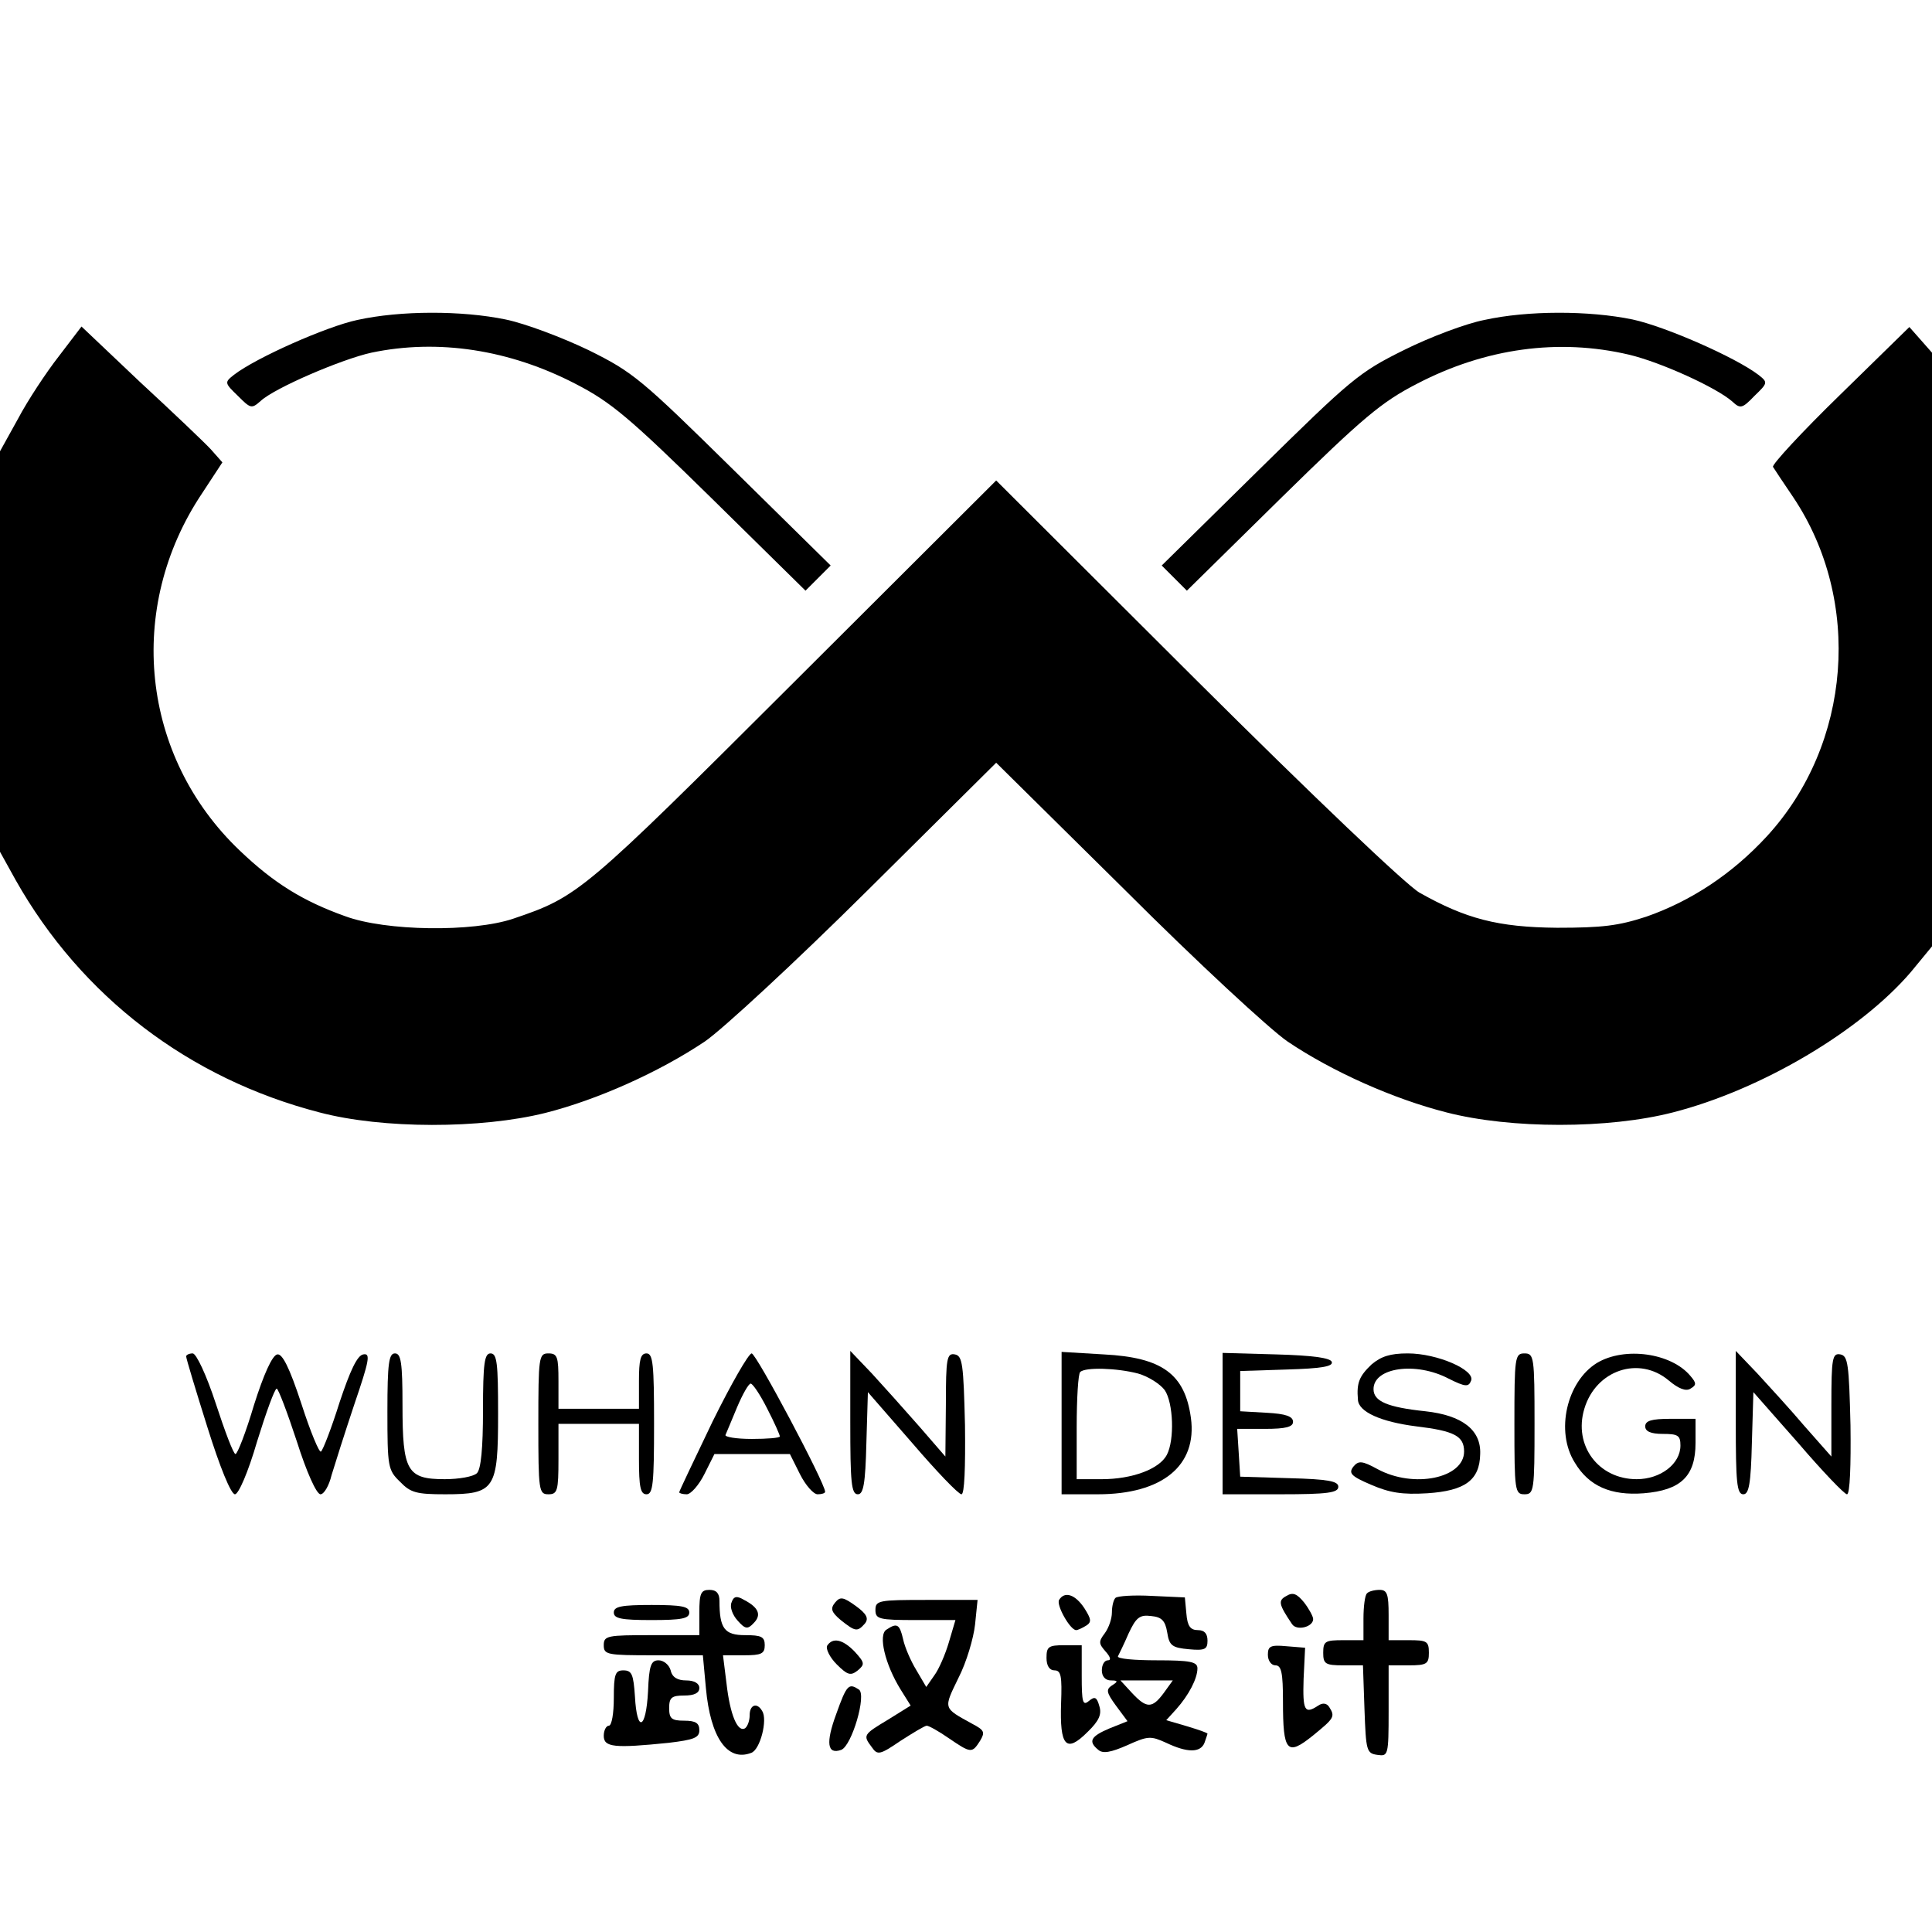 <?xml version="1.0" standalone="no"?>
<!DOCTYPE svg PUBLIC "-//W3C//DTD SVG 20010904//EN"
 "http://www.w3.org/TR/2001/REC-SVG-20010904/DTD/svg10.dtd">
<svg version="1.0" xmlns="http://www.w3.org/2000/svg"
 width="100%" height="100%" viewBox="0 0 384 384"
 preserveAspectRatio="xMidYMid meet">

<g transform="translate(0,384) scale(0.1,-0.1)"
fill="currentColor" stroke="none">
<path d="M710 3204 c-61 -13 -201 -75 -245 -109 -19 -15 -19 -16 8 -42 25 -25
27 -26 45 -10 28 26 161 83 220 96 133 28 275 6 406 -62 70 -36 107 -67 269
-226 l188 -185 25 25 25 25 -194 191 c-182 179 -198 193 -287 237 -52 25 -126
53 -165 61 -87 18 -209 18 -295 -1z"/>
<path d="M2950 3204 c-36 -7 -108 -34 -160 -60 -89 -44 -105 -58 -287 -237
l-194 -191 25 -25 25 -25 188 185 c162 159 199 190 269 226 136 71 282 91 422
58 63 -15 173 -65 205 -93 16 -15 20 -14 44 11 27 26 27 27 8 42 -46 35 -185
96 -250 110 -87 18 -209 18 -295 -1z"/>
<path d="M117 3132 c-25 -32 -62 -88 -81 -124 l-36 -65 0 -398 0 -398 31 -56
c131 -232 345 -395 604 -462 125 -33 321 -33 449 -1 103 26 226 81 317 142 35
24 180 158 322 299 l257 255 258 -255 c141 -141 286 -275 321 -299 89 -60 210
-114 316 -141 128 -33 322 -33 450 0 176 45 373 162 473 279 l42 51 0 590 0
590 -22 25 -23 26 -138 -135 c-76 -74 -136 -139 -133 -143 3 -5 21 -32 40 -60
138 -206 116 -491 -52 -674 -69 -75 -151 -129 -240 -160 -55 -18 -87 -22 -177
-22 -118 1 -182 18 -274 70 -27 16 -210 190 -444 423 l-397 396 -403 -402
c-419 -418 -427 -425 -557 -469 -80 -27 -253 -25 -334 5 -84 30 -142 66 -209
130 -197 187 -228 483 -75 711 l40 61 -23 26 c-13 14 -76 74 -141 134 l-116
110 -45 -59z"/>
<path d="M370 1144 c0 -4 19 -67 42 -140 25 -80 47 -134 55 -134 7 0 26 43 44
105 18 58 35 105 39 105 3 0 21 -47 40 -105 19 -60 39 -105 47 -105 7 0 17 17
22 38 6 20 26 83 45 140 30 88 33 103 18 100 -12 -2 -26 -32 -47 -95 -16 -51
-33 -95 -37 -98 -3 -4 -21 39 -39 95 -24 73 -38 100 -48 98 -10 -2 -27 -40
-46 -100 -16 -54 -33 -98 -37 -98 -4 0 -21 45 -39 100 -19 58 -39 100 -46 100
-7 0 -13 -3 -13 -6z"/>
<path d="M770 1035 c0 -110 1 -117 25 -140 21 -22 33 -25 90 -25 99 0 105 10
105 160 0 100 -2 120 -15 120 -12 0 -15 -19 -15 -113 0 -75 -4 -117 -12 -125
-7 -7 -36 -12 -64 -12 -75 0 -84 16 -84 147 0 85 -3 103 -15 103 -12 0 -15
-19 -15 -115z"/>
<path d="M1070 1010 c0 -133 1 -140 20 -140 18 0 20 7 20 70 l0 70 80 0 80 0
0 -70 c0 -56 3 -70 15 -70 13 0 15 22 15 140 0 118 -2 140 -15 140 -12 0 -15
-13 -15 -55 l0 -55 -80 0 -80 0 0 55 c0 48 -2 55 -20 55 -19 0 -20 -7 -20
-140z"/>
<path d="M1416 1014 c-36 -75 -66 -138 -66 -140 0 -2 7 -4 15 -4 8 0 24 18 35
40 l20 40 75 0 75 0 20 -40 c11 -22 27 -40 35 -40 8 0 15 2 15 5 0 17 -137
275 -146 275 -6 0 -41 -61 -78 -136z m109 26 c14 -27 25 -52 25 -55 0 -3 -25
-5 -56 -5 -31 0 -54 4 -52 8 2 4 12 29 23 55 11 26 23 47 27 47 4 0 19 -22 33
-50z"/>
<path d="M1690 1013 c0 -119 2 -143 15 -143 11 0 15 20 17 102 l3 101 88 -101
c48 -56 92 -102 98 -102 6 0 8 53 7 137 -3 122 -5 138 -20 141 -16 3 -18 -7
-18 -100 l-1 -103 -52 60 c-29 33 -71 80 -94 105 l-43 45 0 -142z"/>
<path d="M2110 1011 l0 -141 72 0 c128 0 198 57 185 152 -12 87 -57 120 -173
126 l-84 5 0 -142z m152 99 c21 -6 44 -21 53 -33 17 -25 20 -99 4 -129 -15
-28 -69 -48 -129 -48 l-50 0 0 103 c0 57 3 107 7 110 10 10 73 8 115 -3z"/>
<path d="M2430 1010 l0 -140 115 0 c94 0 115 3 115 15 0 11 -20 15 -97 17
l-98 3 -3 48 -3 47 55 0 c42 0 56 4 56 14 0 11 -15 16 -52 18 l-53 3 0 40 0
40 93 3 c68 2 92 6 89 15 -2 8 -38 13 -110 15 l-107 3 0 -141z"/>
<path d="M2726 1128 c-24 -23 -30 -36 -27 -70 1 -24 45 -44 116 -53 75 -9 95
-19 95 -50 0 -53 -100 -74 -172 -35 -31 17 -38 17 -48 5 -10 -13 -5 -19 35
-36 37 -16 62 -20 112 -17 75 5 104 26 105 78 2 48 -36 77 -109 85 -76 8 -103
20 -103 44 0 43 84 55 149 21 34 -17 40 -17 45 -4 8 21 -67 54 -126 54 -35 0
-53 -6 -72 -22z"/>
<path d="M3010 1010 c0 -133 1 -140 20 -140 19 0 20 7 20 140 0 133 -1 140
-20 140 -19 0 -20 -7 -20 -140z"/>
<path d="M3174 1131 c-60 -37 -83 -136 -44 -198 28 -47 72 -66 137 -61 74 6
103 34 103 100 l0 48 -50 0 c-38 0 -50 -4 -50 -15 0 -10 11 -15 35 -15 30 0
35 -3 35 -23 0 -37 -40 -67 -87 -67 -76 0 -126 67 -104 140 23 77 109 106 168
56 19 -16 34 -22 43 -16 12 7 12 11 0 25 -38 46 -131 59 -186 26z"/>
<path d="M3450 1013 c0 -119 2 -143 15 -143 11 0 15 20 17 102 l3 101 89 -101
c48 -56 92 -102 97 -102 6 0 8 58 7 137 -3 122 -5 138 -20 141 -16 3 -18 -7
-18 -100 l0 -103 -53 60 c-28 33 -71 80 -94 105 l-43 45 0 -142z"/>
<path d="M1390 635 l0 -45 -95 0 c-88 0 -95 -1 -95 -20 0 -19 7 -20 99 -20
l98 0 6 -65 c9 -99 43 -147 90 -129 18 6 33 66 22 83 -10 18 -25 13 -25 -8 0
-11 -4 -22 -9 -26 -15 -9 -30 27 -37 89 l-7 56 42 0 c34 0 41 3 41 20 0 17 -7
20 -39 20 -41 0 -51 13 -51 68 0 15 -6 22 -20 22 -17 0 -20 -7 -20 -45z"/>
<path d="M2557 668 c-17 -9 -16 -16 11 -56 9 -14 42 -6 42 10 0 5 -8 20 -18
33 -14 17 -22 21 -35 13z"/>
<path d="M2717 673 c-4 -3 -7 -26 -7 -50 l0 -43 -40 0 c-36 0 -40 -2 -40 -25
0 -22 4 -25 40 -25 l39 0 3 -87 c3 -83 4 -88 26 -91 21 -3 22 -1 22 87 l0 91
40 0 c36 0 40 3 40 25 0 23 -4 25 -40 25 l-40 0 0 50 c0 42 -3 50 -18 50 -10
0 -22 -3 -25 -7z"/>
<path d="M1454 655 c-4 -9 2 -25 12 -36 15 -17 20 -18 32 -5 16 16 10 31 -19
46 -15 9 -21 7 -25 -5z"/>
<path d="M1660 655 c-10 -12 -8 -19 11 -35 29 -23 33 -24 48 -7 8 10 4 19 -18
35 -25 18 -31 19 -41 7z"/>
<path d="M2105 660 c-6 -10 22 -60 34 -60 3 0 12 4 20 9 11 7 10 13 -4 35 -18
27 -39 34 -50 16z"/>
<path d="M2217 664 c-4 -4 -7 -17 -7 -29 0 -12 -6 -30 -14 -41 -13 -17 -12
-21 1 -36 10 -11 12 -18 5 -18 -7 0 -12 -9 -12 -20 0 -12 7 -20 18 -20 14 0
15 -2 2 -10 -12 -8 -11 -14 8 -40 l23 -31 -35 -14 c-38 -16 -44 -26 -23 -43 9
-8 25 -5 57 9 42 19 47 19 78 5 42 -20 68 -20 76 0 3 9 6 17 6 18 0 2 -18 8
-41 15 l-41 12 20 22 c25 28 42 61 42 81 0 13 -14 16 -81 16 -44 0 -79 3 -77
8 2 4 12 24 21 45 15 32 22 38 45 35 21 -2 28 -9 32 -33 4 -26 10 -30 43 -33
32 -3 37 0 37 17 0 14 -6 21 -19 21 -15 0 -21 8 -23 33 l-3 32 -65 3 c-36 2
-69 0 -73 -4z m96 -189 c-23 -31 -34 -31 -63 0 l-23 25 52 0 52 0 -18 -25z"/>
<path d="M1740 640 c0 -18 7 -20 80 -20 l79 0 -13 -44 c-7 -24 -20 -54 -29
-66 l-16 -23 -20 34 c-11 18 -23 46 -26 61 -7 30 -12 33 -33 19 -17 -10 -3
-69 28 -119 l20 -32 -45 -28 c-50 -30 -50 -31 -32 -55 11 -16 16 -15 57 13 25
16 48 30 52 30 4 0 24 -11 44 -25 44 -30 46 -30 62 -5 10 17 9 21 -16 34 -58
32 -57 29 -27 91 16 31 30 79 33 106 l5 49 -102 0 c-94 0 -101 -1 -101 -20z"/>
<path d="M1220 635 c0 -12 15 -15 75 -15 60 0 75 3 75 15 0 12 -15 15 -75 15
-60 0 -75 -3 -75 -15z"/>
<path d="M1644 569 c-3 -6 5 -23 19 -37 22 -22 28 -23 42 -12 14 12 14 15 -6
37 -24 25 -44 29 -55 12z"/>
<path d="M2080 545 c0 -16 6 -25 16 -25 13 0 15 -12 13 -65 -3 -86 10 -100 52
-58 24 23 29 36 24 52 -5 18 -9 20 -21 10 -12 -10 -14 -2 -14 50 l0 61 -35 0
c-31 0 -35 -3 -35 -25z"/>
<path d="M2520 551 c0 -12 7 -21 15 -21 12 0 15 -15 15 -72 0 -100 8 -109 59
-68 43 35 45 38 33 57 -5 8 -13 9 -22 3 -27 -18 -31 -10 -29 53 l3 62 -37 3
c-32 3 -37 0 -37 -17z"/>
<path d="M1288 478 c-4 -76 -22 -83 -26 -10 -3 44 -6 52 -23 52 -16 0 -19 -7
-19 -55 0 -30 -4 -55 -10 -55 -5 0 -10 -9 -10 -20 0 -23 21 -25 129 -14 50 6
61 10 61 25 0 14 -7 19 -30 19 -25 0 -30 4 -30 25 0 21 5 25 30 25 20 0 30 5
30 15 0 9 -10 15 -26 15 -17 0 -28 6 -31 20 -3 11 -14 20 -24 20 -15 0 -19
-10 -21 -62z"/>
<path d="M1662 433 c-21 -57 -18 -81 10 -71 21 8 51 110 35 120 -20 13 -24 10
-45 -49z"/>
</g>
</svg>
